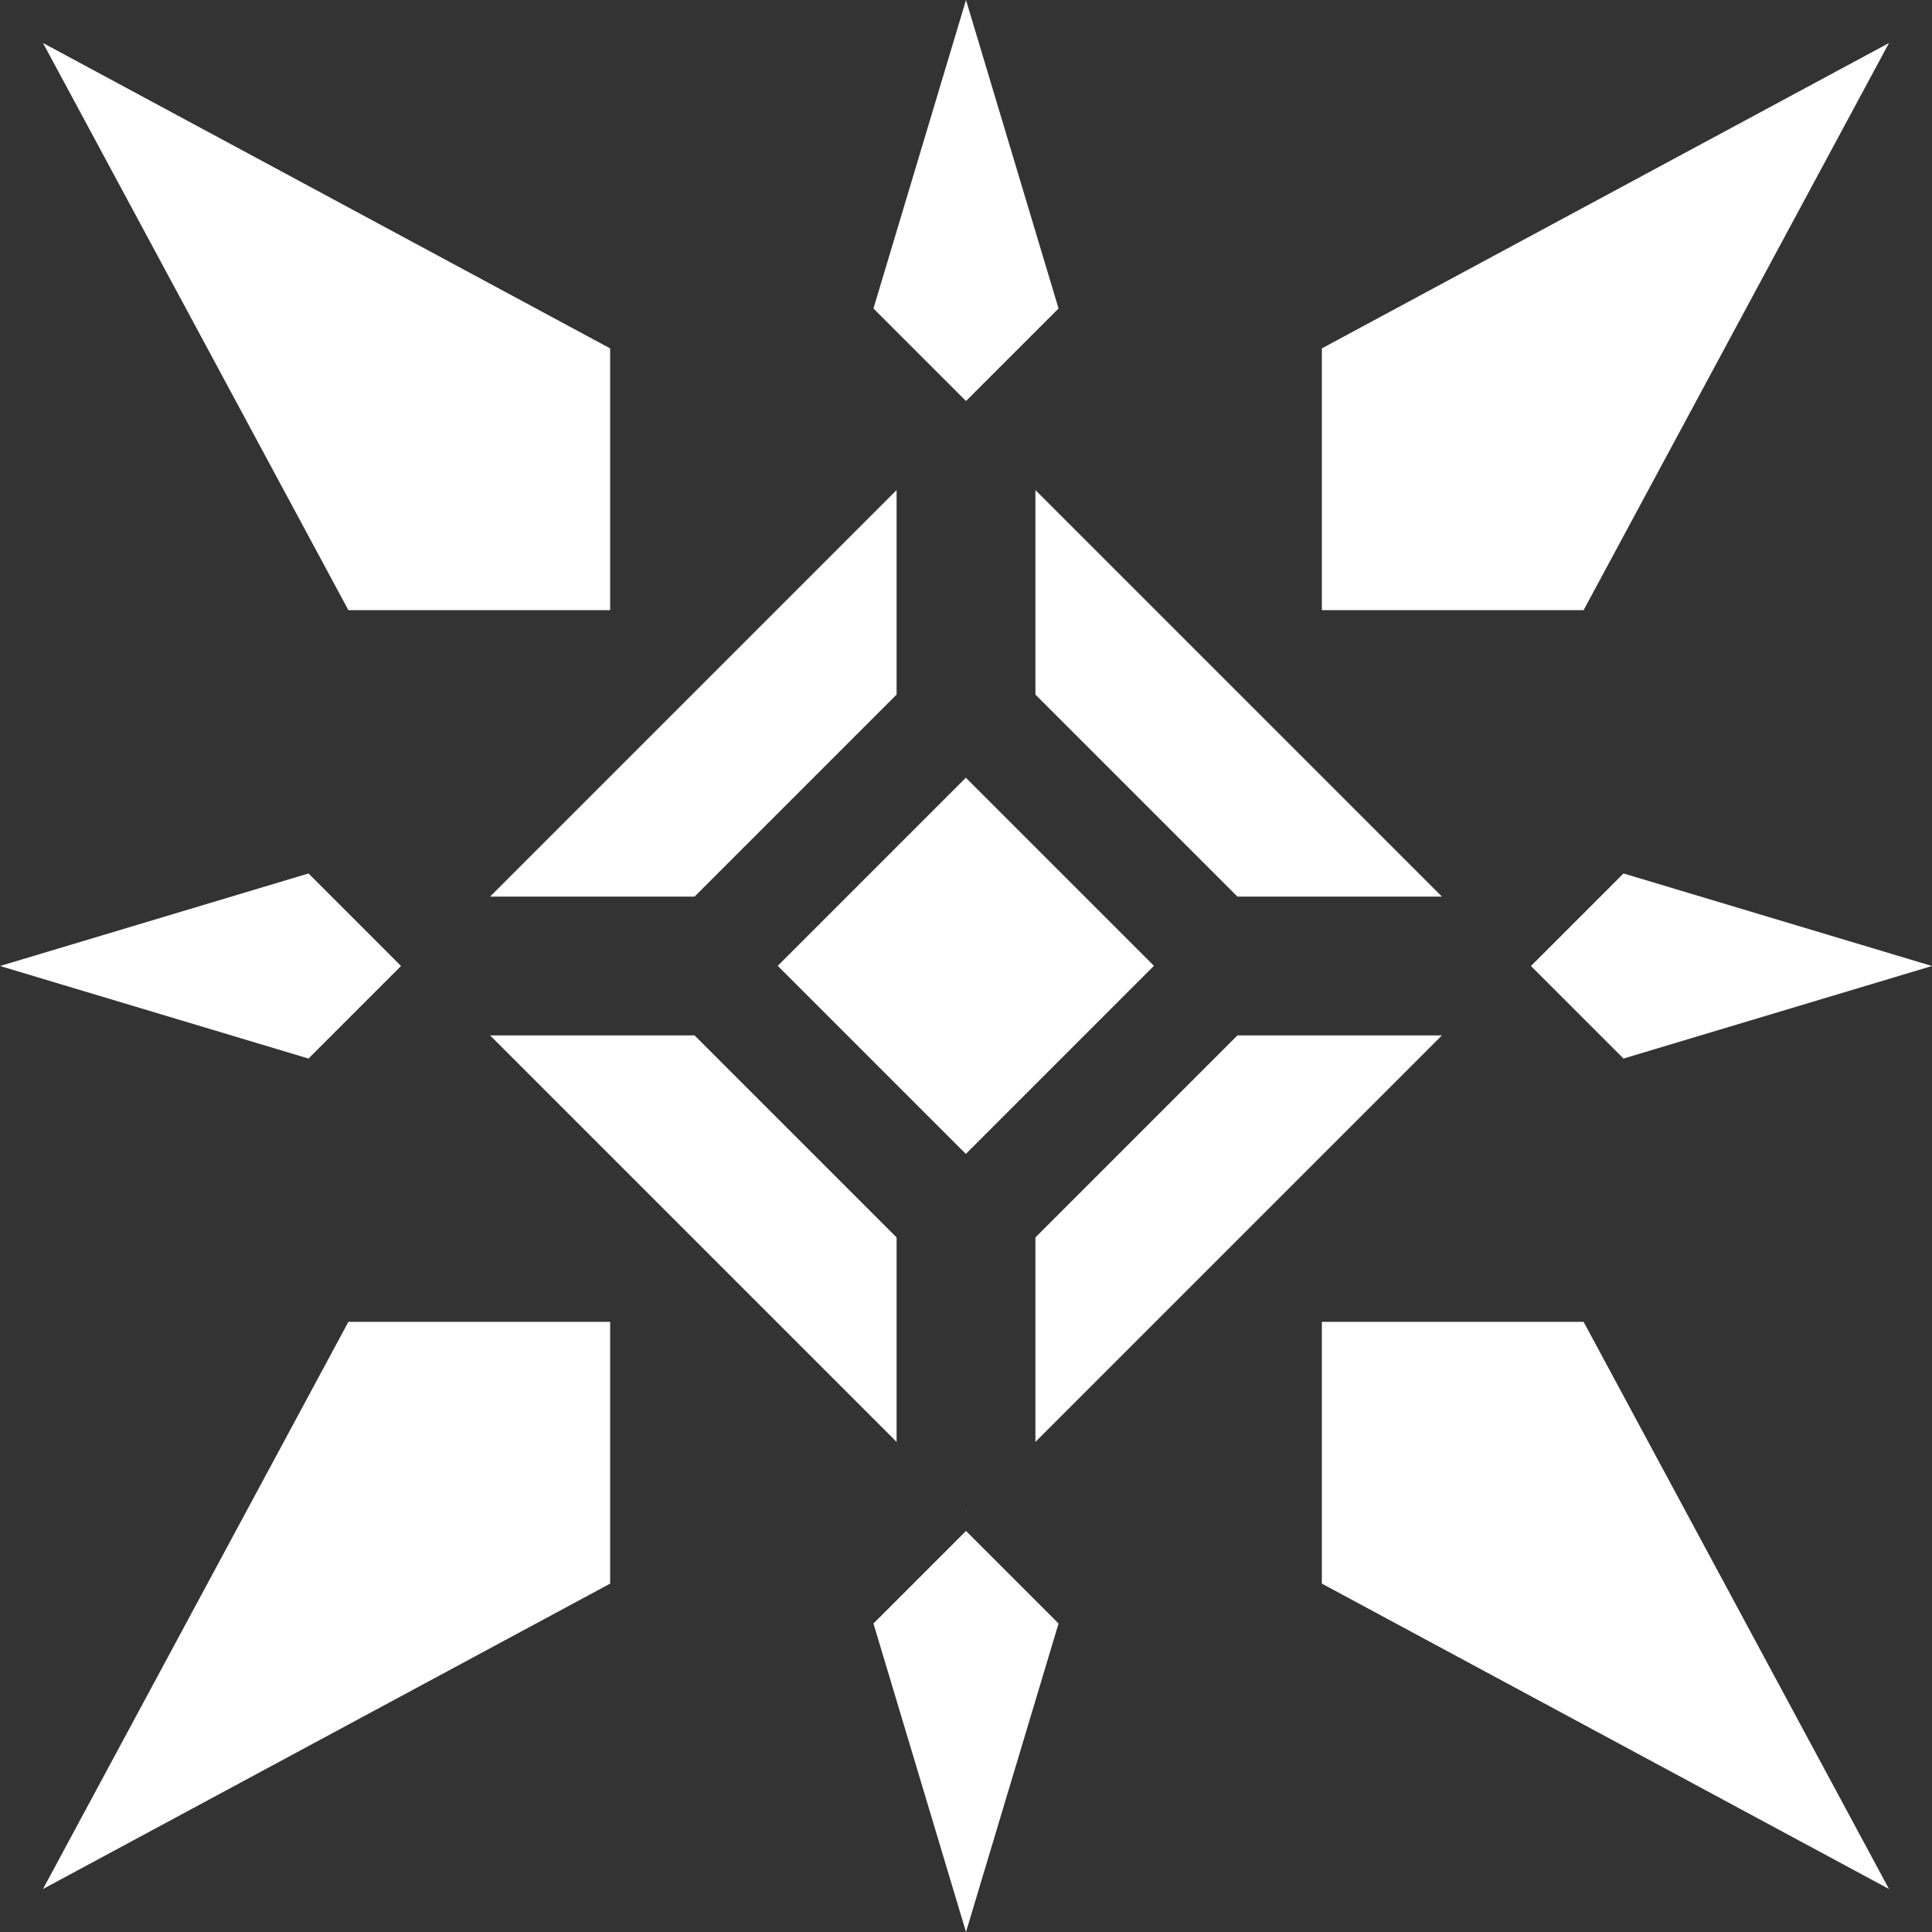 <?xml version="1.0" encoding="UTF-8" standalone="no"?>
<svg
   xmlns:dc="http://purl.org/dc/elements/1.1/"
   xmlns:cc="http://creativecommons.org/ns#"
   xmlns:rdf="http://www.w3.org/1999/02/22-rdf-syntax-ns#"
   xmlns:svg="http://www.w3.org/2000/svg"
   xmlns="http://www.w3.org/2000/svg"
   version="1.1"
   id="svg4166"
   viewBox="0 0 885.696 885.696"
   height="885.696"
   width="885.696">
  <rect x="0" y="0" width="885.696" height="885.696" fill="#333333" stroke="none"/>
  <defs
     id="defs4168" />
  <g
     transform="translate(-57.152,-109.514)"
     id="layer1">
    <path
       id="rect31333-7-1"
       transform="translate(0,52.362)"
       d="m 468.18,281.82 -186.359,186.359 93.75,0 92.609,-92.609 0,-93.75 z m 63.641,0 0,93.75 92.609,92.609 93.75,0 L 531.82,281.82 Z M 250.086,499.914 250,500 l 0.086,0.086 0,-0.172 z m 31.734,31.906 186.359,186.359 0,-93.75 -92.609,-92.609 -93.75,0 z m 342.609,0 -92.609,92.609 0,93.75 186.359,-186.359 -93.75,0 z M 499.795,749.795 500,750 l 0.205,-0.205 -0.41,0 z"
       style="opacity:1;fill:#ffffff;fill-opacity:1;stroke:none;stroke-width:38;stroke-linecap:round;stroke-linejoin:miter;stroke-miterlimit:4;stroke-dasharray:none;stroke-opacity:1" />
    <path
       id="rect31405"
       d="m 76.863,129.225 260,140 0,120 -120,0 z"
       style="opacity:1;fill:#ffffff;fill-opacity:1;stroke:none;stroke-width:38;stroke-linecap:round;stroke-linejoin:miter;stroke-miterlimit:4;stroke-dasharray:none;stroke-opacity:1" />
    <path
       id="rect31405-2"
       d="m 76.863,975.499 260,-140 0,-120 -120,0 z"
       style="opacity:1;fill:#ffffff;fill-opacity:1;stroke:none;stroke-width:38;stroke-linecap:round;stroke-linejoin:miter;stroke-miterlimit:4;stroke-dasharray:none;stroke-opacity:1" />
    <path
       id="rect31405-2-1"
       d="m 923.137,975.499 -260,-140 0,-120 120,0 z"
       style="opacity:1;fill:#ffffff;fill-opacity:1;stroke:none;stroke-width:38;stroke-linecap:round;stroke-linejoin:miter;stroke-miterlimit:4;stroke-dasharray:none;stroke-opacity:1" />
    <path
       id="rect31405-3"
       d="m 923.137,129.225 -260,140 0,120 120,0 z"
       style="opacity:1;fill:#ffffff;fill-opacity:1;stroke:none;stroke-width:38;stroke-linecap:round;stroke-linejoin:miter;stroke-miterlimit:4;stroke-dasharray:none;stroke-opacity:1" />
    <rect
       transform="matrix(0.707,-0.707,0.707,0.707,0,0)"
       y="683.145"
       x="-98.014"
       height="121.976"
       width="121.976"
       id="rect31333-7-4"
       style="opacity:1;fill:#ffffff;fill-opacity:1;stroke:none;stroke-width:38;stroke-linecap:round;stroke-linejoin:miter;stroke-miterlimit:4;stroke-dasharray:none;stroke-opacity:1" />
    <path
       id="rect31405-7"
       d="M 500,109.514 542.427,250.936 500,293.362 457.574,250.936 Z"
       style="opacity:1;fill:#ffffff;fill-opacity:1;stroke:none;stroke-width:38;stroke-linecap:round;stroke-linejoin:miter;stroke-miterlimit:4;stroke-dasharray:none;stroke-opacity:1" />
    <path
       id="rect31405-7-9"
       d="M 500,995.21 542.427,853.789 500,811.362 l -42.426,42.426 z"
       style="opacity:1;fill:#ffffff;fill-opacity:1;stroke:none;stroke-width:38;stroke-linecap:round;stroke-linejoin:miter;stroke-miterlimit:4;stroke-dasharray:none;stroke-opacity:1" />
    <path
       id="rect31405-7-5"
       d="m 57.152,552.362 141.422,-42.426 42.426,42.426 -42.426,42.426 z"
       style="opacity:1;fill:#ffffff;fill-opacity:1;stroke:none;stroke-width:38;stroke-linecap:round;stroke-linejoin:miter;stroke-miterlimit:4;stroke-dasharray:none;stroke-opacity:1" />
    <path
       id="rect31405-7-5-0"
       d="M 942.848,552.362 801.427,509.936 759,552.362 l 42.426,42.426 z"
       style="opacity:1;fill:#ffffff;fill-opacity:1;stroke:none;stroke-width:38;stroke-linecap:round;stroke-linejoin:miter;stroke-miterlimit:4;stroke-dasharray:none;stroke-opacity:1" />
  </g>
</svg>
